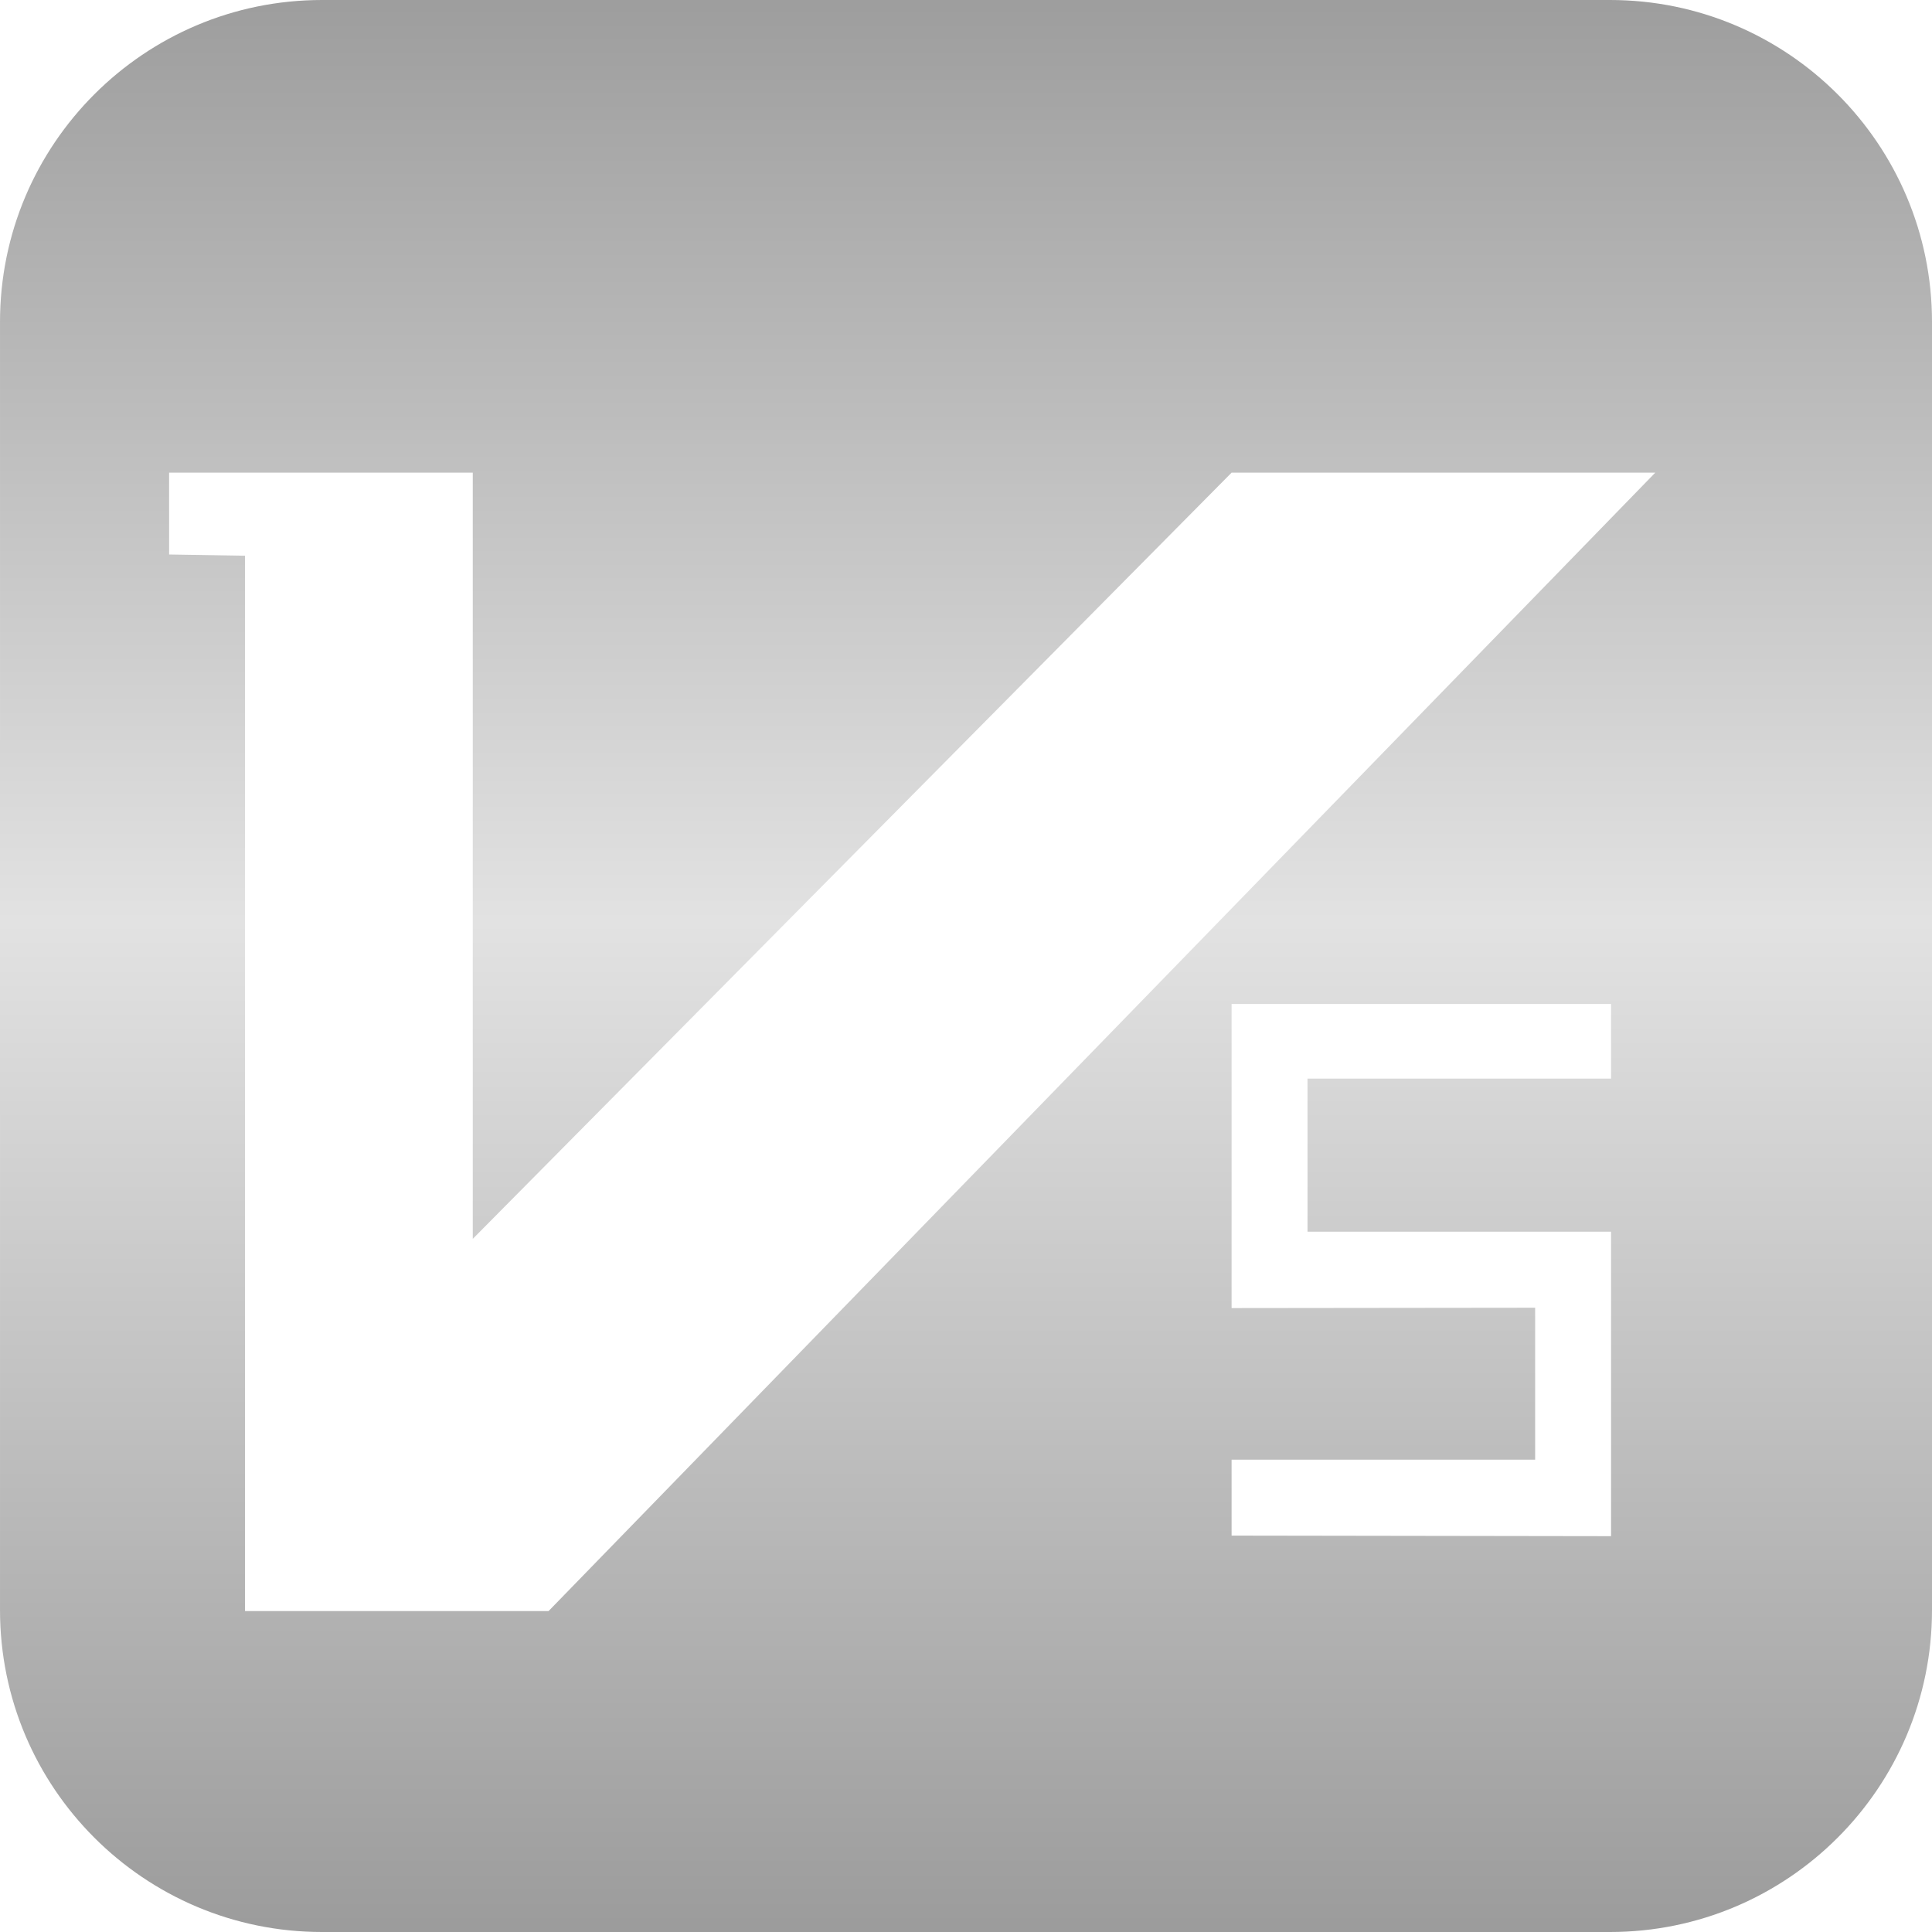 <?xml version="1.0" encoding="UTF-8"?>
<svg width="17px" height="17px" viewBox="0 0 17 17" version="1.1" xmlns="http://www.w3.org/2000/svg" xmlns:xlink="http://www.w3.org/1999/xlink">
    <!-- Generator: Sketch 52.5 (67469) - http://www.bohemiancoding.com/sketch -->
    <title>memberV5</title>
    <desc>Created with Sketch.</desc>
    <defs>
        <linearGradient x1="50%" y1="0%" x2="50%" y2="100%" id="linearGradient-1">
            <stop stop-color="#9D9D9D" offset="0%"></stop>
            <stop stop-color="#E2E2E2" offset="47.722%"></stop>
            <stop stop-color="#9B9B9B" offset="100%"></stop>
        </linearGradient>
    </defs>
    <g id="Page-1" stroke="none" stroke-width="1" fill="none" fill-rule="evenodd">
        <g id="Trader---Detail" transform="translate(-342, -517)" fill="url(#linearGradient-1)" fill-rule="nonzero">
            <g id="Group-7-Copy" transform="translate(205, 373)">
                <g id="Group-10" transform="translate(137, 144)">
                    <g id="memberV5">
                        <path d="M14.167,0 L2.833,0 C1.269,0 8.5e-05,1.269 8.5e-05,2.833 L8.5e-05,14.167 C8.5e-05,15.731 1.269,17 2.833,17 L14.167,17 C15.731,17 17,15.731 17,14.167 L17,2.833 C17,1.269 15.731,0 14.167,0 Z M14.176,13.517 L10.837,13.512 L10.837,12.844 L13.508,12.844 L13.508,11.507 L10.837,11.51 L10.837,9.491 L10.837,8.834 L11.505,8.834 L14.176,8.834 L14.176,9.491 L11.505,9.491 L11.505,10.838 L14.176,10.838 L14.176,10.841 L14.176,10.841 L14.176,13.517 Z M4.827,14.176 L2.156,14.176 L2.156,4.89 L1.488,4.879 L1.488,4.159 L2.824,4.159 L4.16,4.159 L4.16,10.901 L10.837,4.159 L14.565,4.159 L4.827,14.176 Z" id="Shape"></path>
                    </g>
                </g>
            </g>
        </g>
    </g>
</svg>
